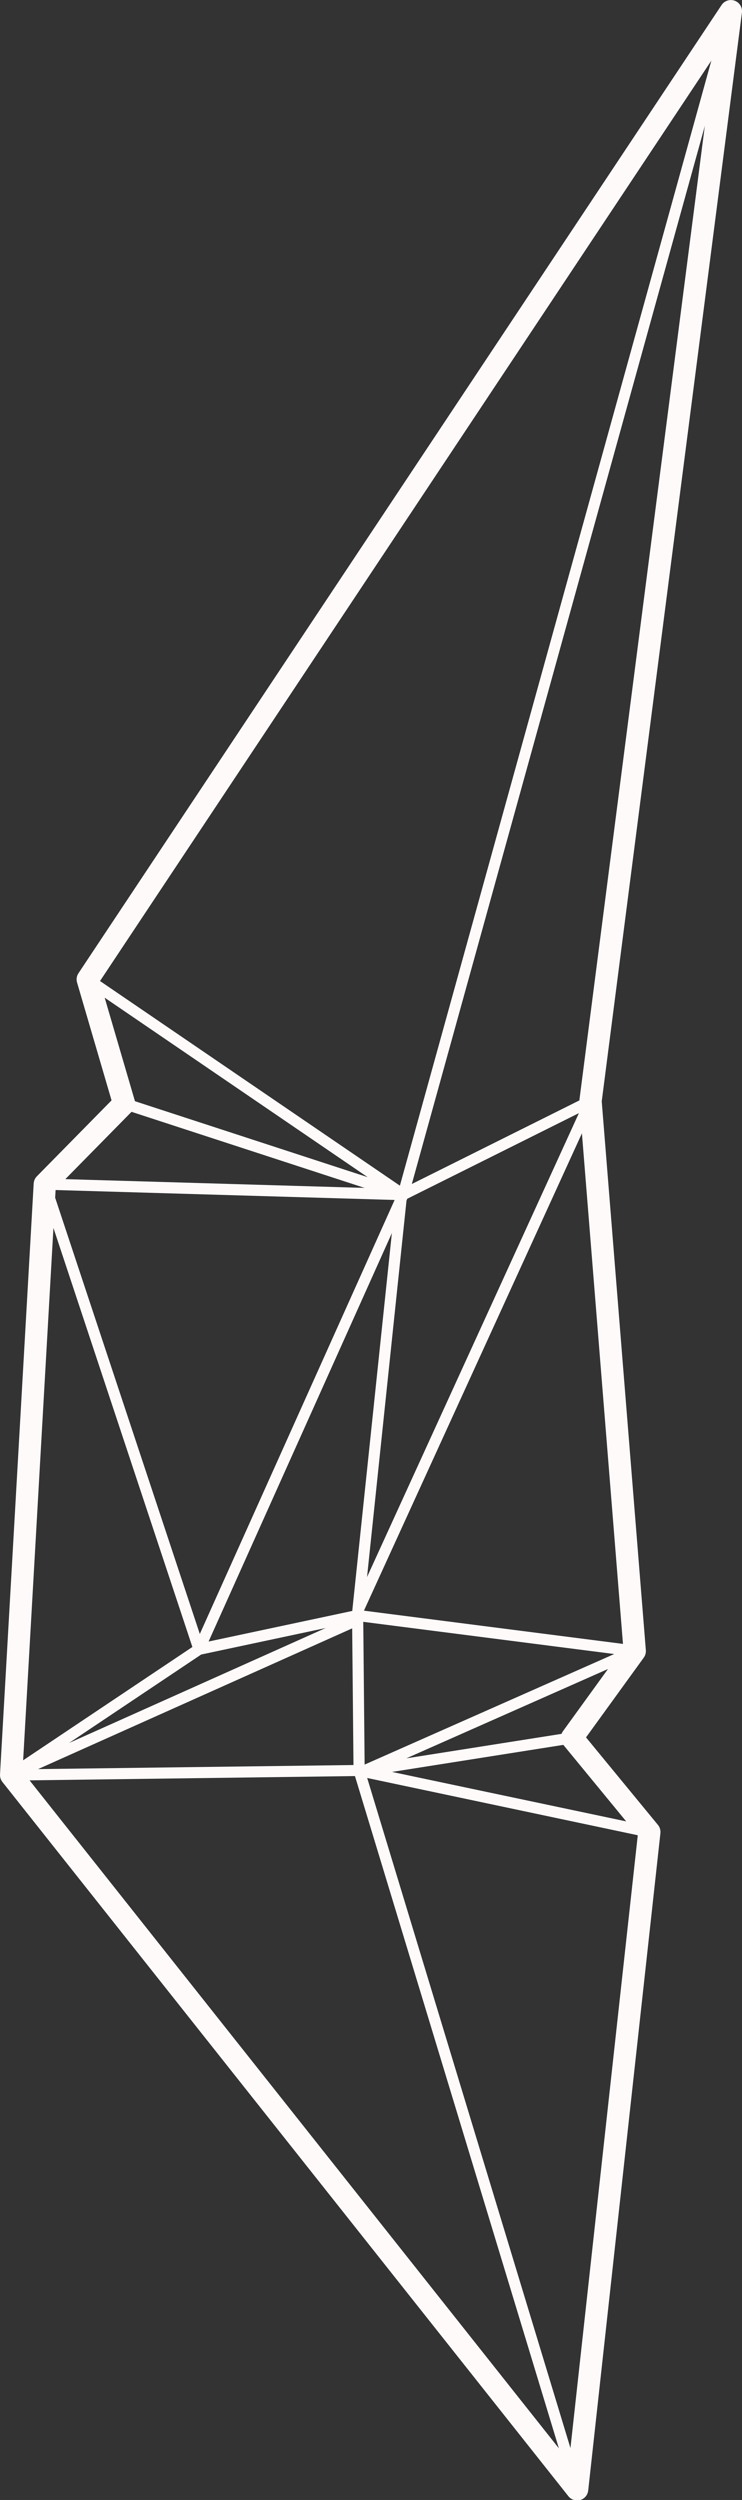 <?xml version="1.0" encoding="utf-8"?>
<!-- Generator: Adobe Illustrator 16.0.0, SVG Export Plug-In . SVG Version: 6.00 Build 0)  -->
<!DOCTYPE svg PUBLIC "-//W3C//DTD SVG 1.1//EN" "http://www.w3.org/Graphics/SVG/1.1/DTD/svg11.dtd">
<svg version="1.1" id="Capa_1" xmlns="http://www.w3.org/2000/svg" xmlns:xlink="http://www.w3.org/1999/xlink" x="0px" y="0px"
	 width="33.304px" height="112.074px" viewBox="12.118 -36.014 33.304 112.074"
	 enable-background="new 12.118 -36.014 33.304 112.074" xml:space="preserve">
<rect x="12.118" y="-36.014" width="33.304" height="112.074" fill="#333333" stroke="none"/>
<g>
	<g>
		<path fill="#FFFAFA" d="M37.783,75.654l-9.786-32.221c-0.007-0.023-0.011-0.047-0.011-0.07l-0.063-6.646l-6.82,1.451
			c-0.087,0.016-0.188-0.016-0.246-0.088c-0.06-0.074-0.072-0.174-0.033-0.26l9.16-20.382L44.68-35.582l0.482,0.134L30.452,17.607
			L21.48,37.576l6.638-1.412c0.07-0.014,0.148,0.002,0.208,0.051c0.059,0.047,0.093,0.117,0.094,0.191l0.066,6.916l9.775,32.186
			L37.783,75.654z"/>
	</g>
	<g>
		<path fill="#FFFAFA" d="M30.211,17.79c-0.025,0-0.052-0.004-0.077-0.012l-12.524-4.083l0.154-0.476l10.857,3.54L15.915,8.098
			l0.281-0.413l14.155,9.648c0.103,0.07,0.139,0.205,0.084,0.317C30.392,17.738,30.303,17.79,30.211,17.79z"/>
	</g>
	<g>
		<path fill="#FFFAFA" d="M12.618,43.81c-0.088,0-0.174-0.047-0.219-0.129c-0.063-0.113-0.028-0.256,0.08-0.328l8.274-5.533
			l-6.862-20.671c-0.025-0.077-0.012-0.163,0.037-0.228c0.048-0.065,0.121-0.109,0.207-0.101l16.02,0.468l8.356-4.164
			c0.094-0.046,0.209-0.03,0.285,0.044c0.076,0.074,0.098,0.188,0.054,0.284L28.411,36.283c-0.052,0.111-0.175,0.168-0.293,0.137
			c-0.008-0.002-0.016-0.006-0.023-0.008l0.186,0.414l-15.56,6.963C12.687,43.804,12.652,43.81,12.618,43.81z M14.478,17.331
			l6.81,20.513c0.035,0.107-0.005,0.225-0.099,0.287l-5.973,3.994l12.825-5.74c-0.074-0.051-0.117-0.139-0.107-0.232l1.929-18.372
			L14.478,17.331z M30.328,17.761l0.04,0.004l-1.776,16.92l9.51-20.798L30.328,17.761z"/>
	</g>
	<g>
		<polygon fill="#FFFAFA" points="41.212,46.359 28.184,43.605 12.621,43.81 12.615,43.31 28.233,43.109 41.315,45.869 		"/>
	</g>
	<g>
		<path fill="#FFFAFA" d="M28.504,43.607c-0.109,0-0.208-0.07-0.24-0.178c-0.035-0.121,0.024-0.25,0.139-0.301l11.285-4.992
			l-11.55-1.48l0.064-0.496l12.438,1.594c0.111,0.016,0.199,0.102,0.215,0.213c0.017,0.111-0.043,0.219-0.146,0.264l-10.356,4.582
			l7.397-1.166l0.078,0.494l-9.286,1.465C28.529,43.607,28.516,43.607,28.504,43.607z"/>
	</g>
	<g>
		<path fill="#FFFAFA" d="M38.022,76.08c-0.15,0-0.295-0.066-0.392-0.189l-25.404-32.02c-0.076-0.096-0.114-0.217-0.107-0.338
			l1.511-26.491c0.007-0.122,0.058-0.236,0.143-0.322l3.352-3.404l-1.548-5.283c-0.042-0.142-0.019-0.294,0.063-0.417l28.866-43.406
			c0.129-0.193,0.377-0.271,0.591-0.191c0.218,0.081,0.351,0.302,0.321,0.532L39.126,13.36l1.98,24.603
			c0.01,0.119-0.023,0.236-0.093,0.334l-2.592,3.576l3.228,3.924c0.086,0.104,0.126,0.238,0.111,0.371l-3.241,29.467
			c-0.022,0.203-0.164,0.371-0.358,0.426C38.115,76.074,38.068,76.08,38.022,76.08z M13.128,43.4l24.53,30.918l3.085-28.049
			l-3.339-4.059c-0.145-0.176-0.152-0.426-0.02-0.611l2.71-3.74l-1.97-24.471c-0.003-0.035-0.002-0.069,0.002-0.104l6.025-46.738
			L16.6,7.975l1.565,5.342c0.052,0.174,0.004,0.362-0.123,0.491l-3.426,3.479L13.128,43.4z"/>
	</g>
</g>
</svg>
